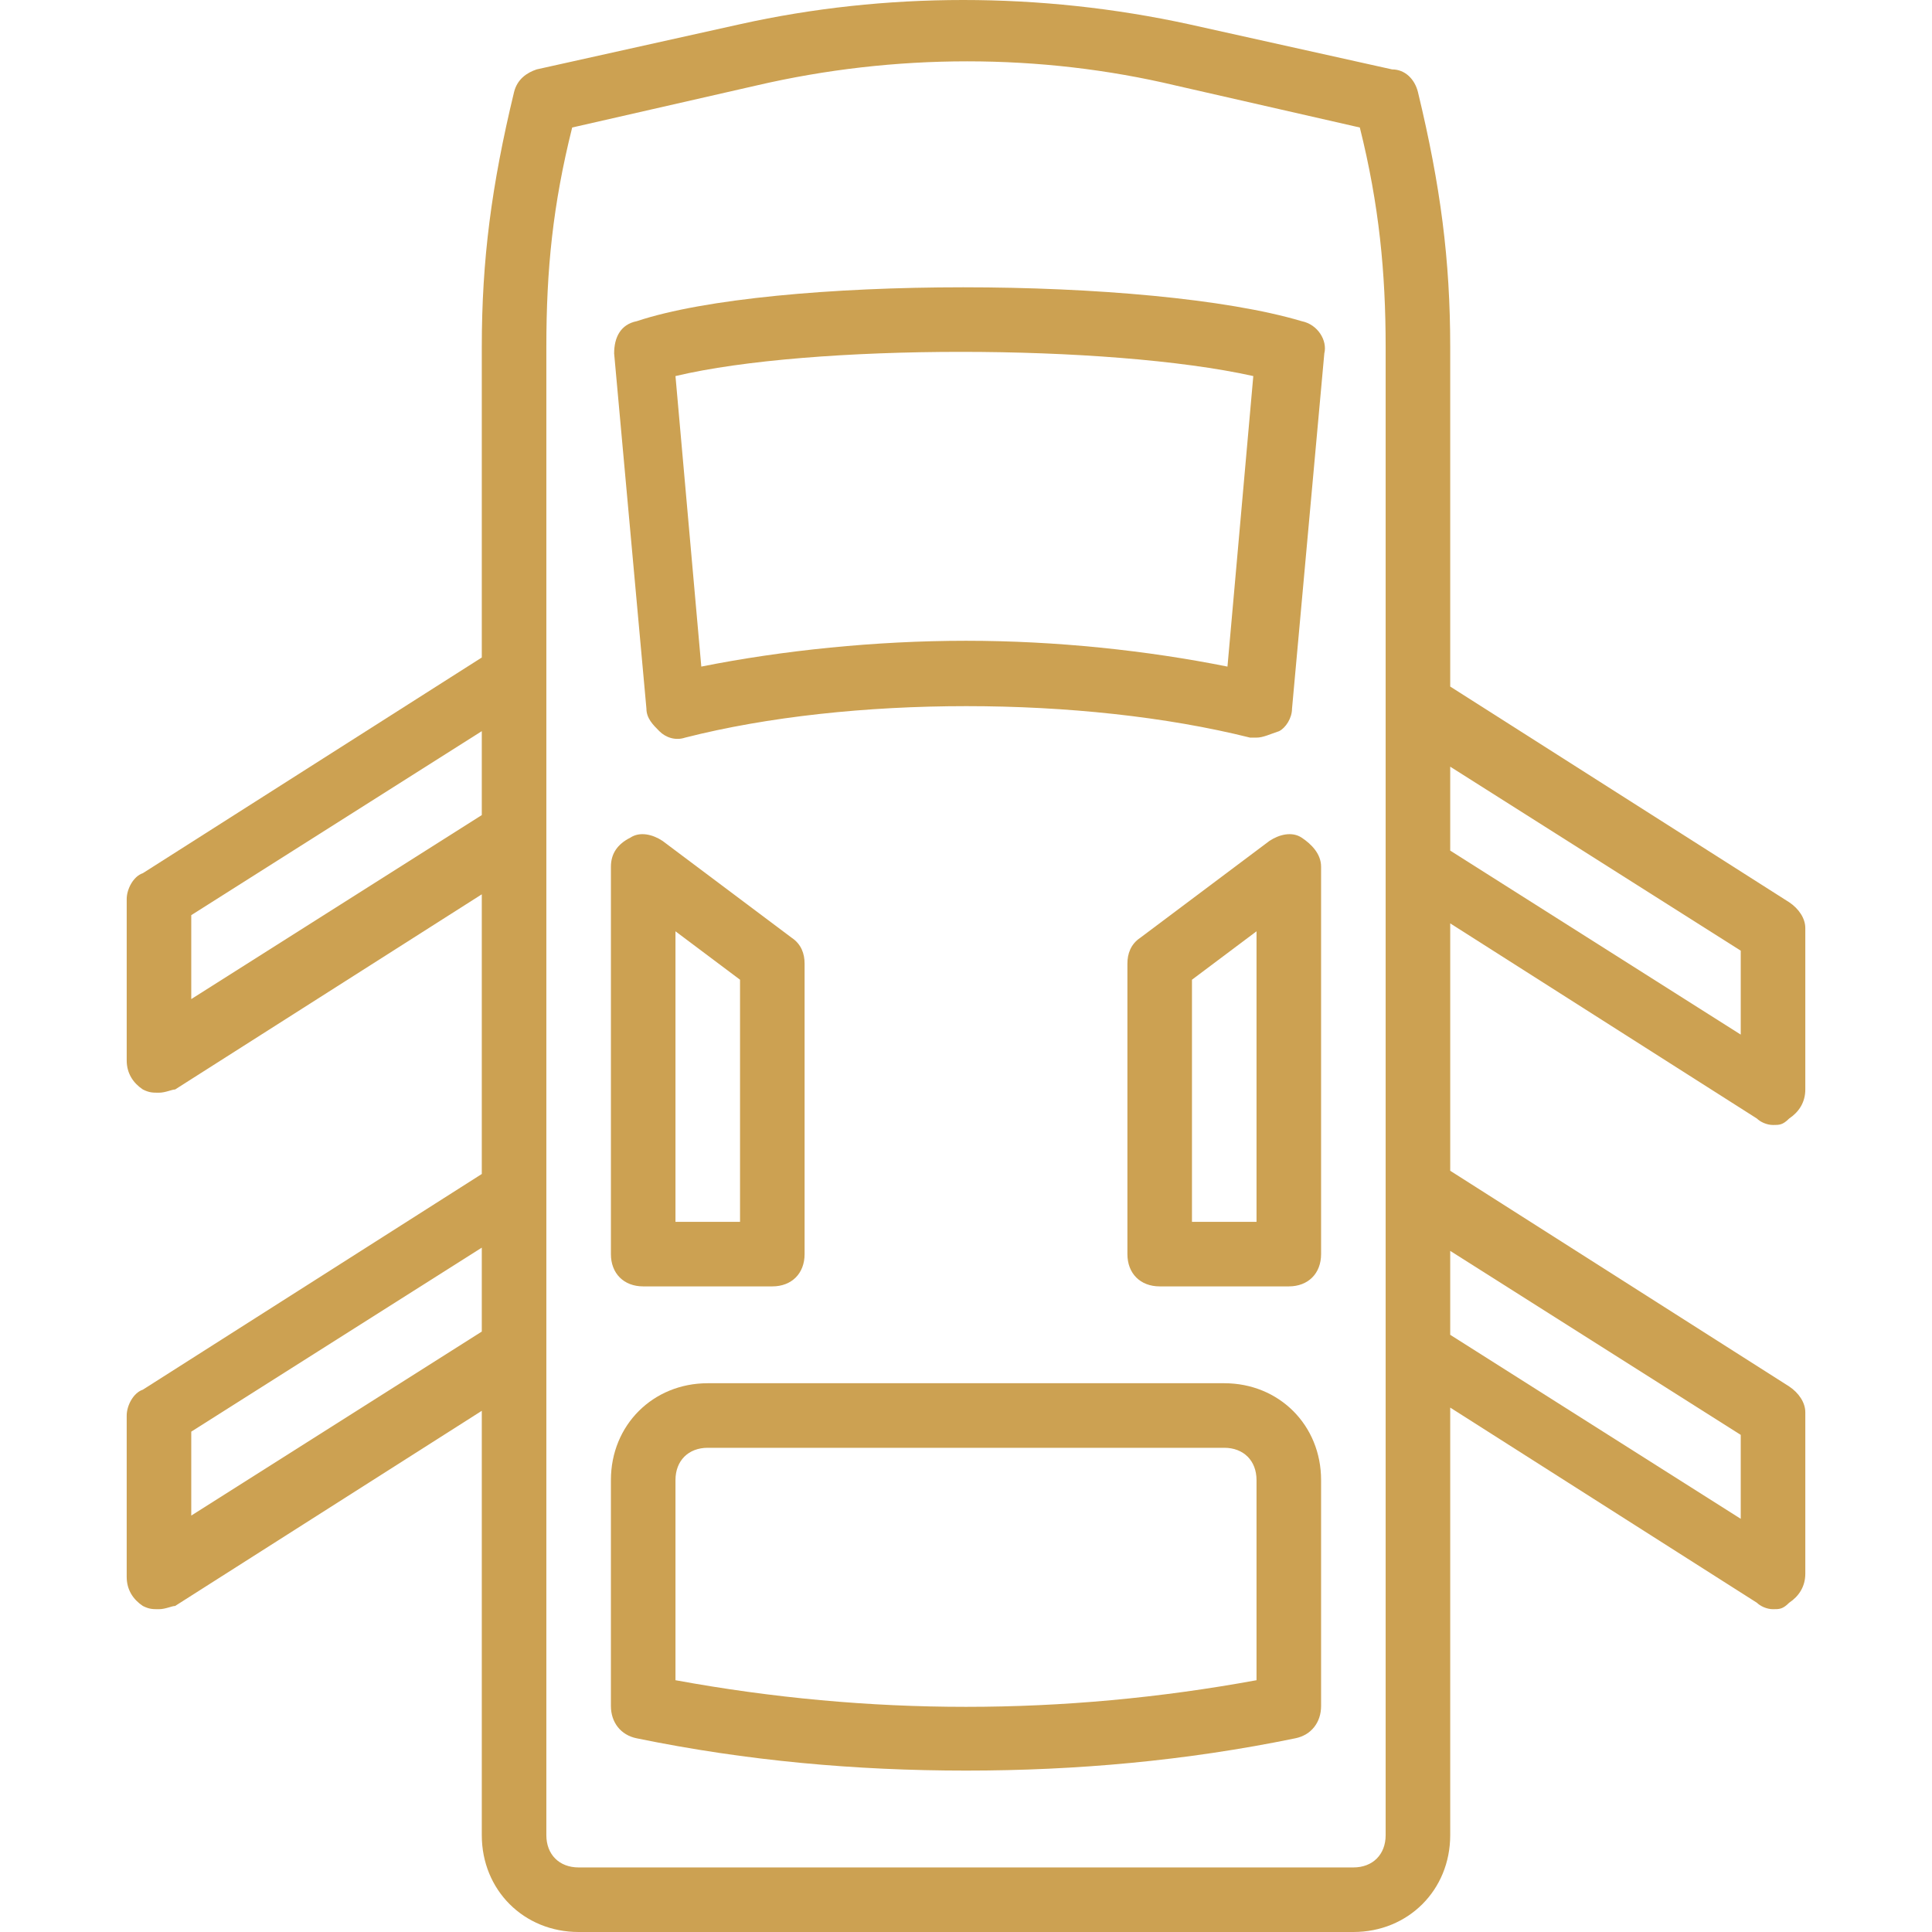 <?xml version="1.0" encoding="iso-8859-1"?>
<!-- Generator: Adobe Illustrator 19.0.0, SVG Export Plug-In . SVG Version: 6.00 Build 0)  -->
<svg xmlns="http://www.w3.org/2000/svg" xmlns:xlink="http://www.w3.org/1999/xlink" version="1.1" id="Layer_1" x="0px" y="0px" viewBox="0 0 510.72 510.72" style="enable-background:new 0 0 510.72 510.72;" xml:space="preserve" width="512px" height="512px">
<g transform="translate(1 1)">
	<g>
		<g>
			<path d="M343.107,83.907C303,71.96,203.16,71.96,167.32,83.907c-4.267,0.853-5.973,4.267-5.973,8.533l8.533,93.867     c0,2.56,1.707,4.267,3.413,5.973s4.267,2.56,6.827,1.707c43.52-11.093,104.96-11.093,149.333,0c0,0,0.853,0,1.707,0     c1.707,0,3.413-0.853,5.973-1.707c1.707-0.853,3.413-3.413,3.413-5.973l8.533-93.867     C349.933,89.027,347.373,84.76,343.107,83.907z M323.48,175.213c-21.333-4.267-45.227-6.827-69.12-6.827     s-48.64,2.56-69.973,6.827l-6.827-76.8c35.84-8.533,114.347-8.533,152.747,0L323.48,175.213z" fill="#cca152"/>
			<path d="M322.627,364.653H186.093c-14.507,0-25.6,11.093-25.6,25.6v59.733c0,4.267,2.56,7.68,6.827,8.533     c29.013,5.973,58.027,8.533,87.04,8.533c29.013,0,58.027-2.56,87.04-8.533c4.267-0.853,6.827-4.267,6.827-8.533v-59.733     C348.227,375.747,337.133,364.653,322.627,364.653z M331.16,443.16c-51.2,9.387-102.4,9.387-153.6,0v-52.907     c0-5.12,3.413-8.533,8.533-8.533h136.533c5.12,0,8.533,3.413,8.533,8.533V443.16z" fill="#cca152"/>
			<path d="M463.427,294.68c0.853,0.853,2.56,1.707,4.267,1.707c1.707,0,2.56,0,4.267-1.707c2.56-1.707,4.267-4.267,4.267-7.68     v-42.667c0-2.56-1.707-5.12-4.267-6.827l-89.6-57.018V90.733c0-23.04-2.56-42.667-8.533-67.413     c-0.853-3.413-3.413-5.973-6.827-5.973L313.24,5.4c-39.253-8.533-80.213-8.533-118.613,0l-53.76,11.947     c-2.56,0.853-5.12,2.56-5.973,5.973c-5.973,24.747-8.533,44.373-8.533,67.413v82.075l-89.6,57.018     c-2.56,0.853-4.267,4.267-4.267,6.827v42.667c0,3.413,1.707,5.973,4.267,7.68c1.707,0.853,2.56,0.853,4.267,0.853     S44.44,287,45.293,287l81.067-51.588v73.93l-89.6,57.018c-2.56,0.853-4.267,4.267-4.267,6.827v42.667     c0,3.413,1.707,5.973,4.267,7.68c1.707,0.853,2.56,0.853,4.267,0.853s3.413-0.853,4.267-0.853l81.067-51.588V484.12     c0,14.507,11.093,25.6,25.6,25.6h204.8c14.507,0,25.6-11.093,25.6-25.6V371.092l81.067,51.588     c0.853,0.853,2.56,1.707,4.267,1.707c1.707,0,2.56,0,4.267-1.707c2.56-1.707,4.267-4.267,4.267-7.68v-42.667     c0-2.56-1.707-5.12-4.267-6.827l-89.6-57.018v-65.396L463.427,294.68z M459.16,250.307v22.187l-76.8-48.64v-22.187     L459.16,250.307z M49.56,263.107V240.92l76.8-48.64v22.187L49.56,263.107z M49.56,399.64v-22.187l76.8-48.64V351L49.56,399.64z      M365.293,484.12c0,5.12-3.413,8.533-8.533,8.533h-204.8c-5.12,0-8.533-3.413-8.533-8.533V356.973v-42.667V220.44v-42.667v-87.04     c0-20.48,1.707-37.547,6.827-58.027l48.64-11.093c36.693-8.533,75.093-8.533,110.933,0l48.64,11.093     c5.12,20.48,6.827,38.4,6.827,58.027v94.72v42.667v85.333v42.667V484.12z M459.16,378.307v22.187l-76.8-48.64v-22.187     L459.16,378.307z" fill="#cca152"/>
			<path d="M343.107,220.44c-2.56-1.707-5.973-0.853-8.533,0.853l-34.133,25.6c-2.56,1.707-3.413,4.267-3.413,6.827v76.8     c0,5.12,3.413,8.533,8.533,8.533h34.133c5.12,0,8.533-3.413,8.533-8.533v-102.4C348.227,224.707,345.667,222.147,343.107,220.44z      M331.16,321.987h-17.067v-64l17.067-12.8V321.987z" fill="#cca152"/>
			<path d="M169.027,339.053h34.133c5.12,0,8.533-3.413,8.533-8.533v-76.8c0-2.56-0.853-5.12-3.413-6.827l-34.133-25.6     c-2.56-1.707-5.973-2.56-8.533-0.853c-3.413,1.707-5.12,4.267-5.12,7.68v102.4C160.493,335.64,163.907,339.053,169.027,339.053z      M177.56,245.187l17.067,12.8v64H177.56V245.187z" fill="#cca152"/>
		</g>
	</g>
</g>
<g>
</g>
<g>
</g>
<g>
</g>
<g>
</g>
<g>
</g>
<g>
</g>
<g>
</g>
<g>
</g>
<g>
</g>
<g>
</g>
<g>
</g>
<g>
</g>
<g>
</g>
<g>
</g>
<g>
</g>
</svg>
